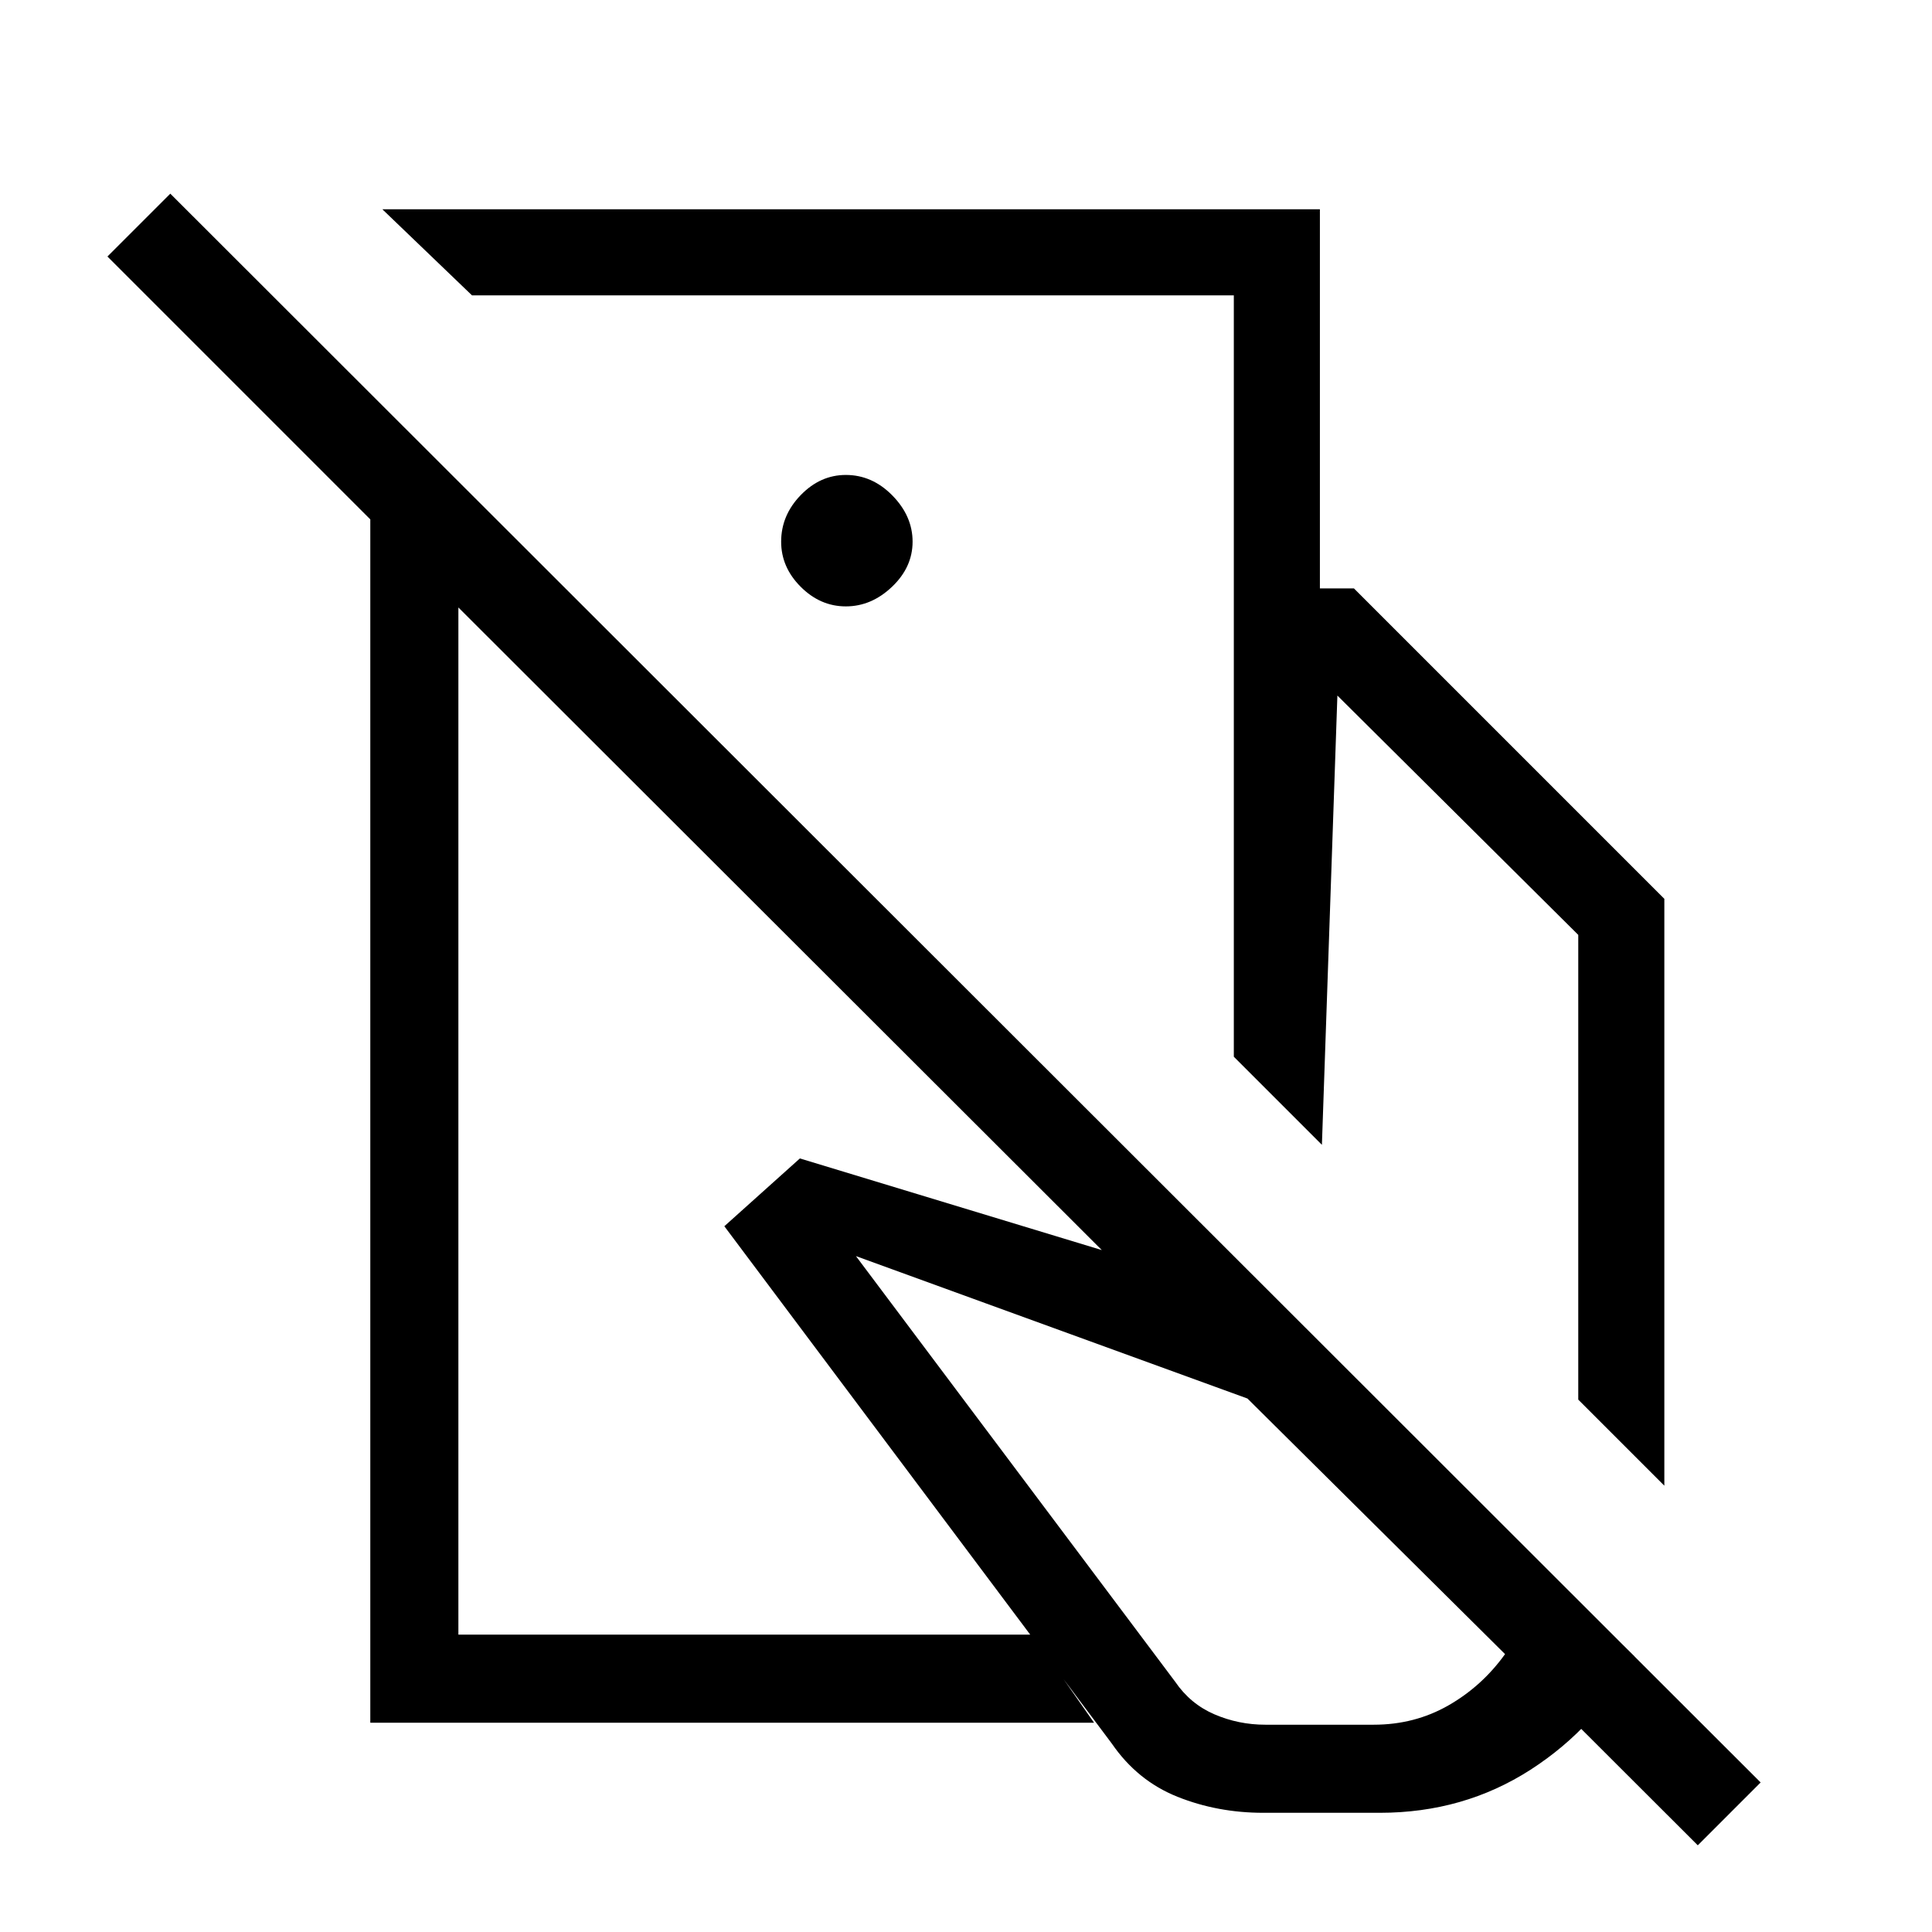 <svg xmlns="http://www.w3.org/2000/svg" height="48" viewBox="0 -960 960 960" width="48"><path d="M613.08-434.92v-232.7h59.69L827-513.38v291.61l-42.77-42.77v-230.92L664.54-614.38l-7.69 223.23-43.77-43.77Zm14.61 375.69q-22.69 0-42.61-7.96-19.93-7.96-32.62-26.43L359.92-350.69l37.54-33.69 237.69 72.15 177 175.23q-18.41 34.96-51.64 56.37-33.24 21.4-74.89 21.4h-57.93Zm-14.61-608.39v-145.61H234.54L190-856h465.85v188.38h-42.77ZM628.69-103h53.93q20.28 0 37.05-9.57 16.76-9.58 28.18-25.51l-128-127-194.54-70.77 158.61 211.47q7.54 11.07 19.54 16.23 12 5.15 25.23 5.15ZM422.92-651.38Zm-5.23 183.15ZM874.85-74.31l-31.23 31.23-615.85-615.07v510.38H513L543.62-104H184v-597.92L53.38-832.54l31.24-31.23L874.85-74.31ZM420.3-658.69q12.7 0 22.93-9.73t10.23-22.42q0-12.7-10.02-22.93T420.29-724q-12.7 0-22.42 10.02-9.72 10.02-9.72 23.15 0 12.7 9.73 22.42 9.73 9.72 22.42 9.72Z"/></svg>